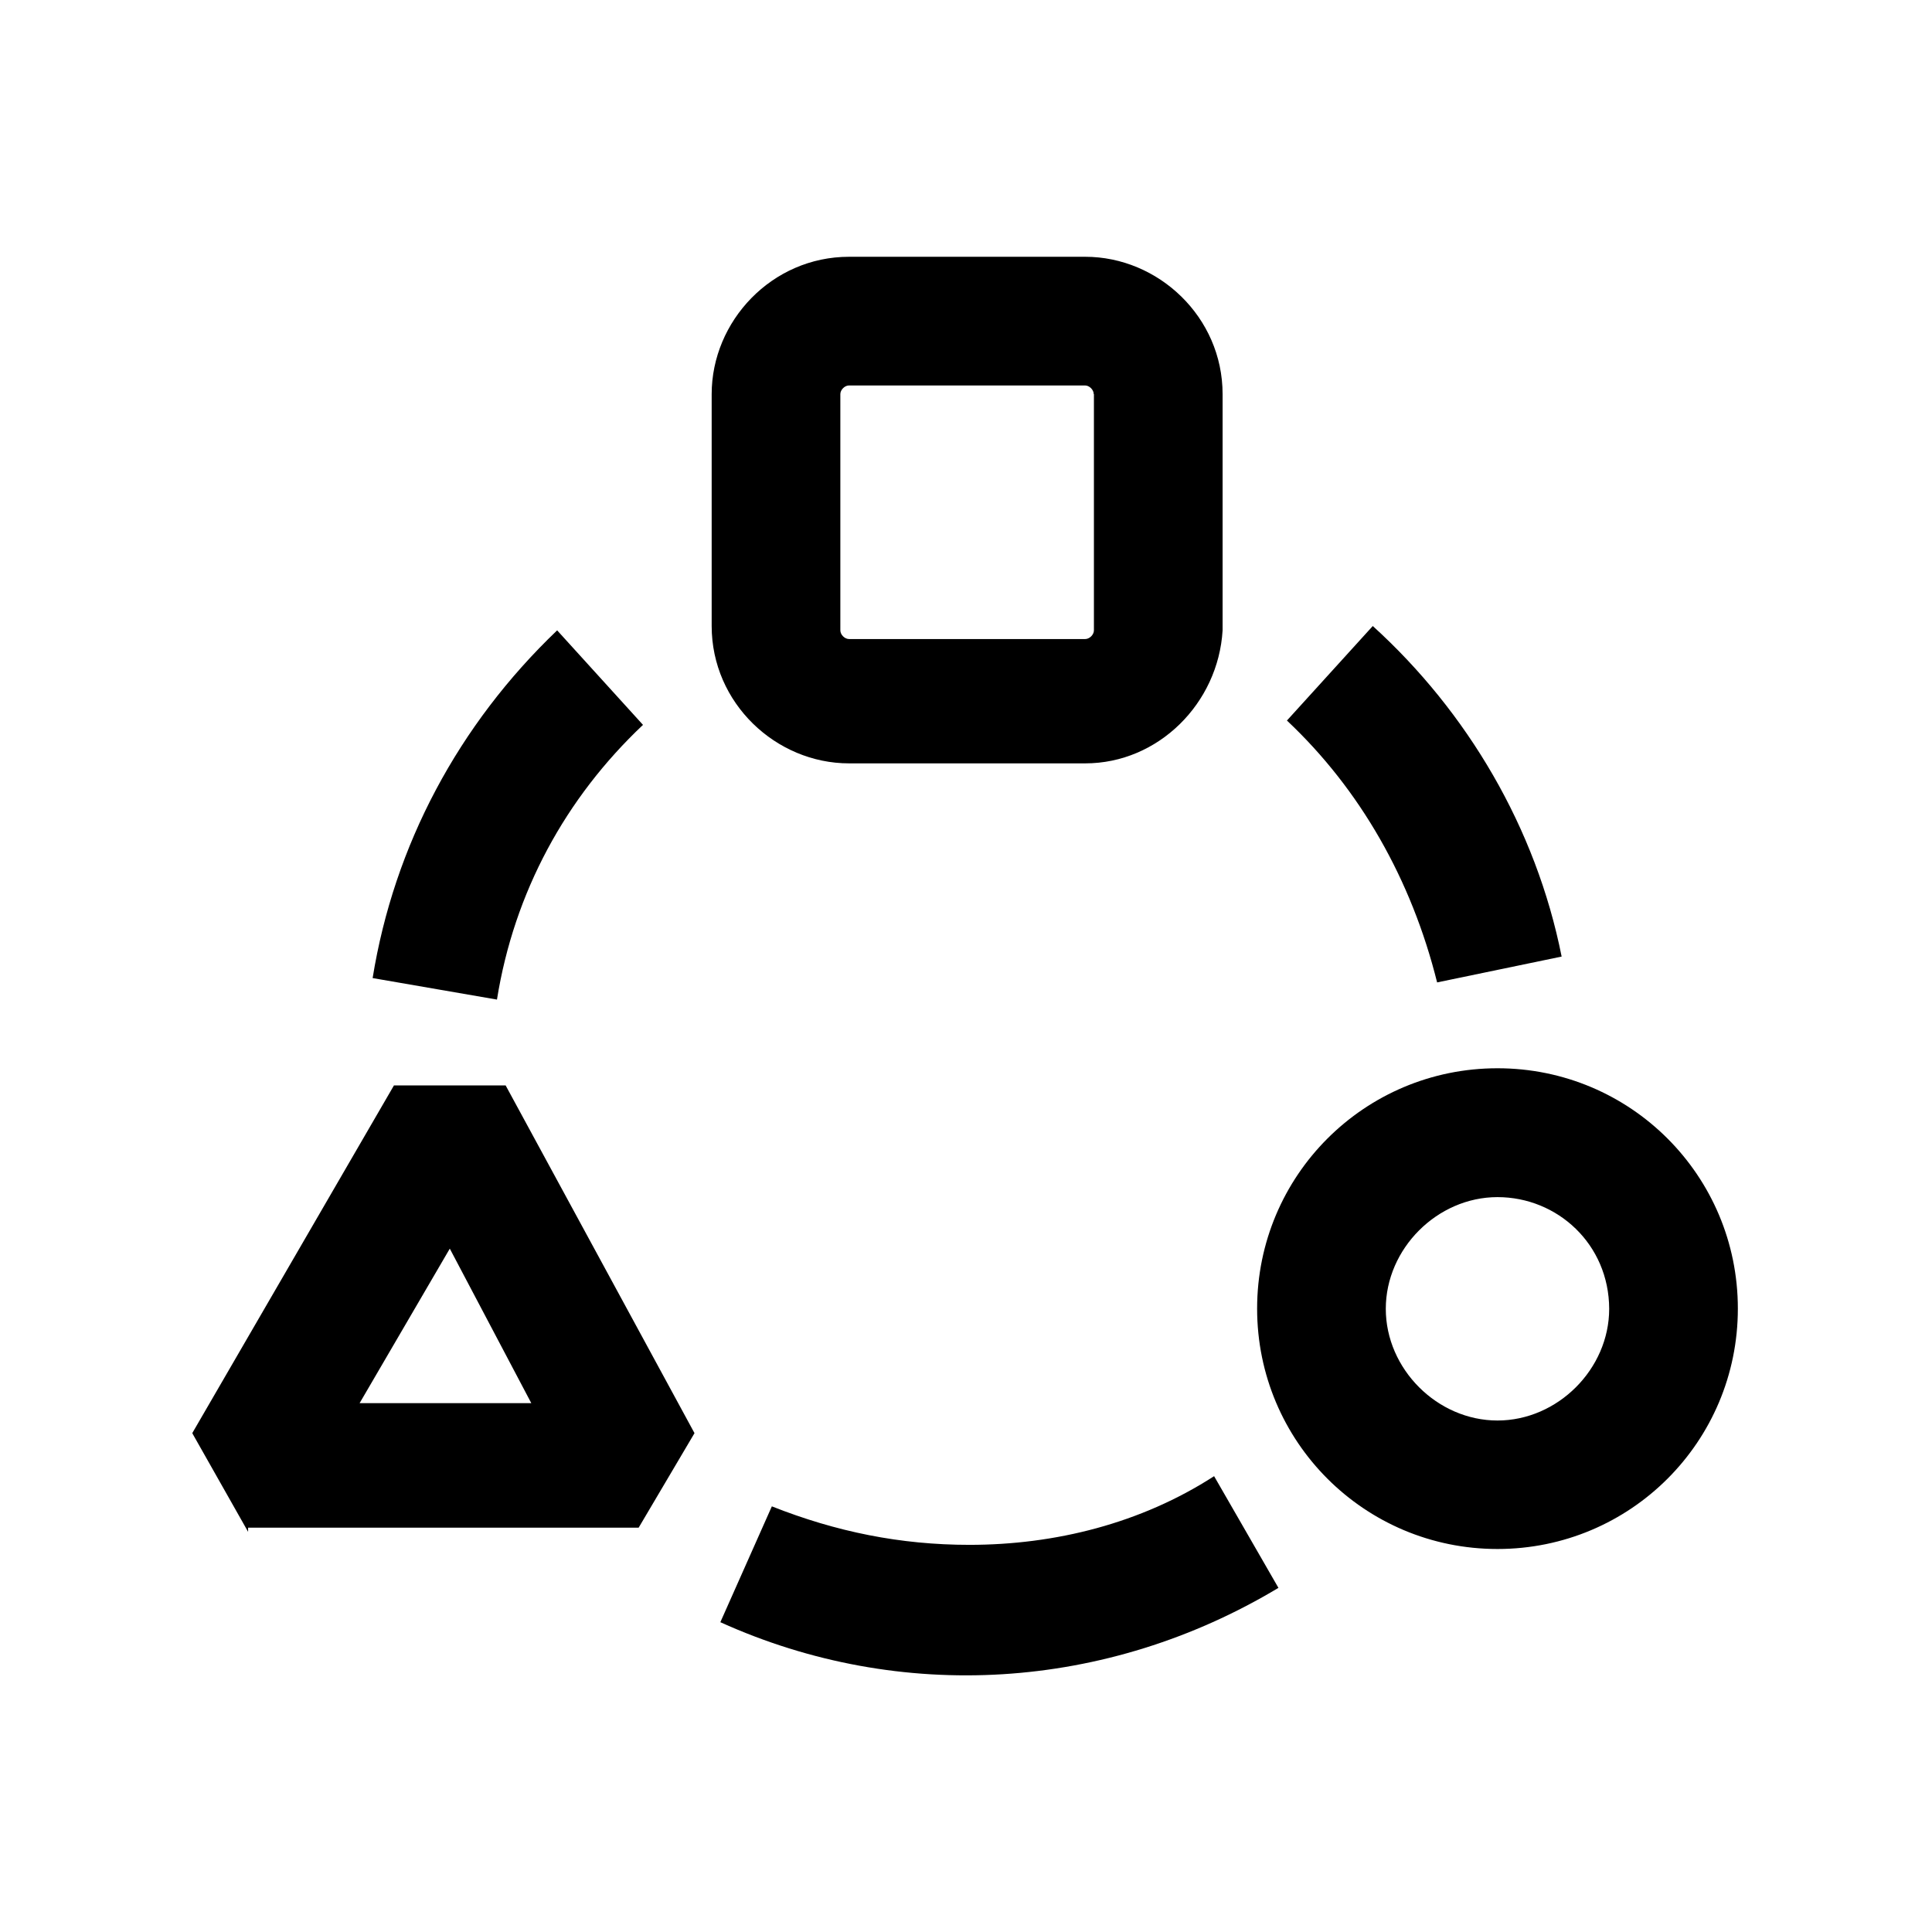 <?xml version="1.0" encoding="utf-8"?>
<!-- Generator: Adobe Illustrator 22.0.0, SVG Export Plug-In . SVG Version: 6.00 Build 0)  -->
<svg version="1.1" id="图层_1" xmlns="http://www.w3.org/2000/svg" xmlns:xlink="http://www.w3.org/1999/xlink" x="0px" y="0px"
	 viewBox="0 0 1024 1024" style="enable-background:new 0 0 1024 1024;" xml:space="preserve">
<style type="text/css">
	.st0{clip-path:url(#SVGID_2_);}
</style>
<g>
	<g>
		<defs>
			<rect id="SVGID_1_" x="102" y="136" width="819.8" height="752.9"/>
		</defs>
		<clipPath id="SVGID_2_">
			<use xlink:href="#SVGID_1_"  style="overflow:visible;"/>
		</clipPath>
		<path class="st0" d="M793.7,821c-70.5,0-127.4-56.9-127.4-127.4s56.9-127.4,127.4-127.4c70.5,0,127.4,56.9,127.4,127.4
			S864.2,821,793.7,821L793.7,821z M793.7,634.5c-31.9,0-59.2,27.3-59.2,59.2c0,31.9,27.3,59.2,59.2,59.2
			c31.9,0,59.2-27.3,59.2-59.2C852.8,659.5,825.5,634.5,793.7,634.5L793.7,634.5z M682.1,381.9l45.5-50.1
			c50.1,45.5,86.5,106.9,100.1,175.2l-66,13.7C748.1,466.1,720.8,418.3,682.1,381.9L682.1,381.9z M575.2,404.6H450
			c-38.7,0-72.8-31.9-72.8-72.8V208.9c0-38.7,31.9-72.8,72.8-72.8h125.2c38.7,0,72.8,31.9,72.8,72.8v125.2
			C645.7,372.8,613.9,404.6,575.2,404.6L575.2,404.6z M579.7,208.9c0-2.3-2.3-4.6-4.6-4.6H450c-2.3,0-4.6,2.3-4.6,4.6v125.2
			c0,2.3,2.3,4.6,4.6,4.6h125.2c2.3,0,4.6-2.3,4.6-4.6V208.9z M131.5,811.9l-29.6-52.3l106.9-184.3H268l100.1,184.3l-29.6,50.1
			H131.5V811.9z M238.4,661.8l-47.8,81.9h91L238.4,661.8z M197.5,518.4c11.4-70.5,45.5-134.3,97.8-184.3l45.5,50.1
			c-41,38.7-68.3,88.7-77.4,145.6L197.5,518.4z M513.8,818.8c45.5,0,91-11.4,129.7-36.4l34.1,59.2c-91,54.6-200.3,61.4-295.8,18.2
			l27.3-61.4C443.2,811.9,477.3,818.8,513.8,818.8L513.8,818.8z M513.8,818.8"/>
	</g>
</g>
</svg>
